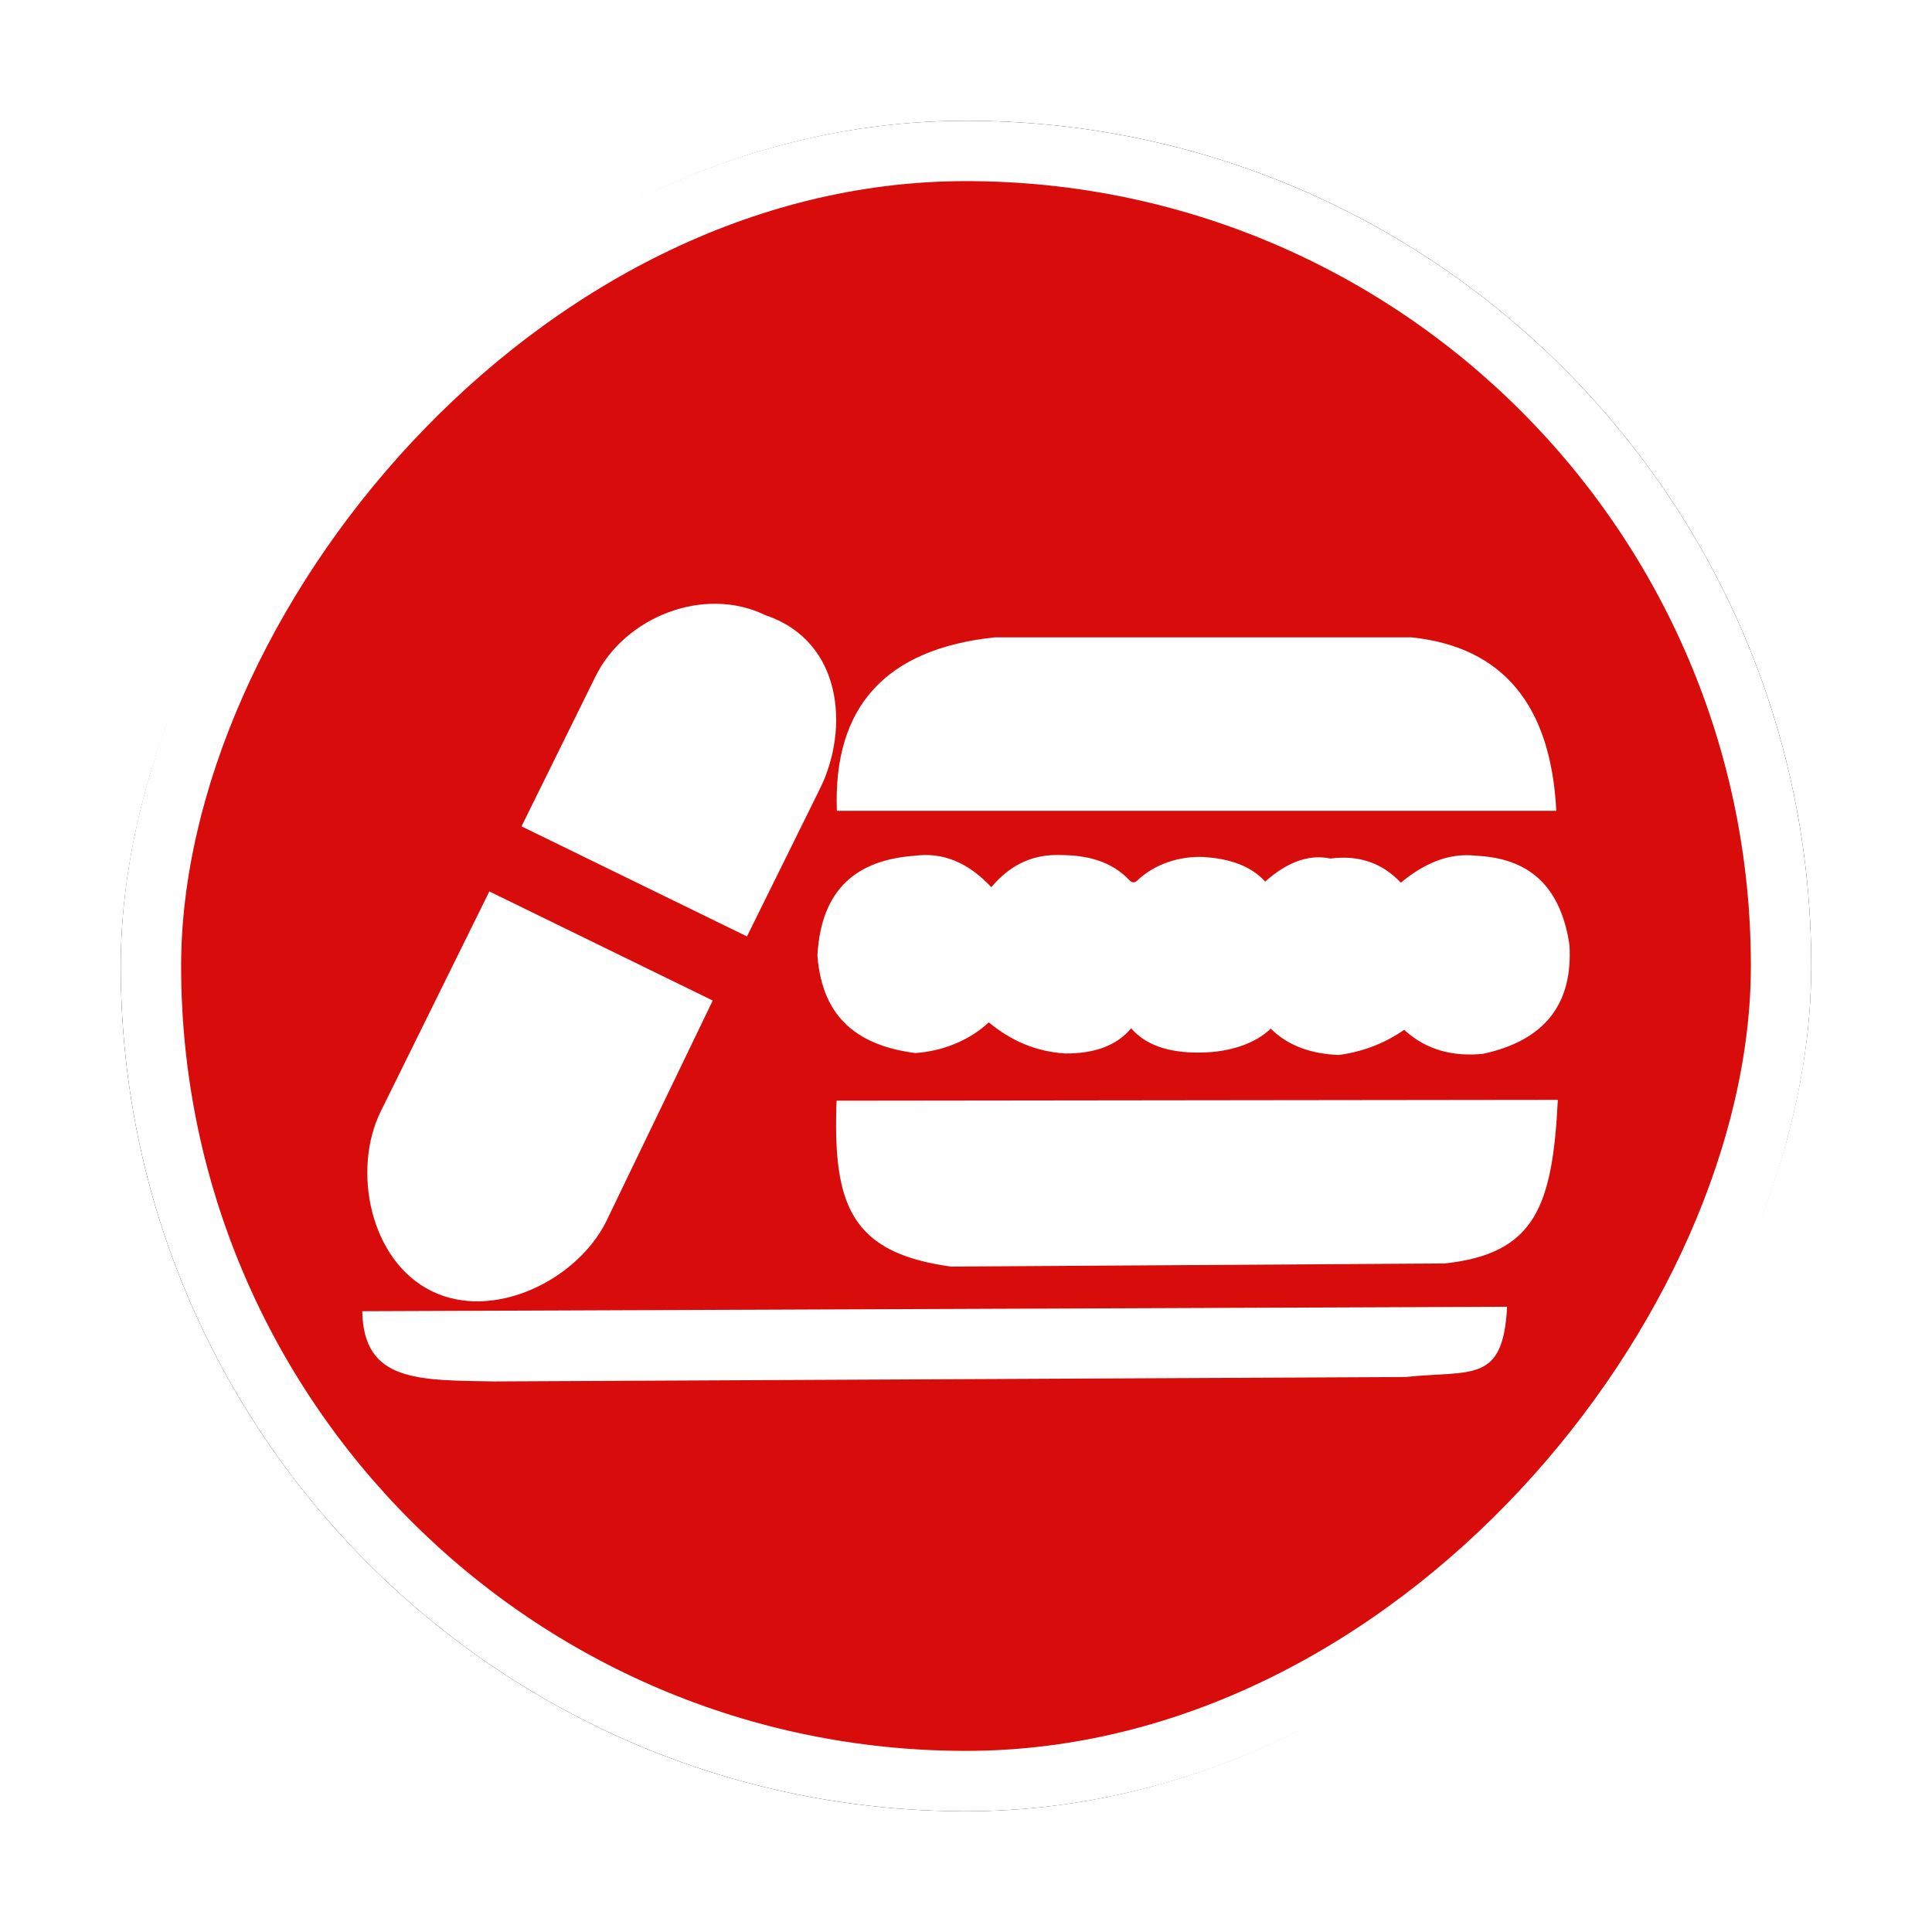 <?xml version="1.0" encoding="UTF-8"?>
<svg width="32px" height="32px" viewBox="0 0 32 32" version="1.1" xmlns="http://www.w3.org/2000/svg" xmlns:xlink="http://www.w3.org/1999/xlink">
    <!-- Generator: Sketch 53 (72520) - https://sketchapp.com -->
    <title>食药安全@4x</title>
    <desc>Created with Sketch.</desc>
    <defs>
        <rect id="path-1" x="0" y="0" width="28" height="28" rx="14"></rect>
        <filter x="-10.7%" y="-10.7%" width="121.4%" height="121.4%" filterUnits="objectBoundingBox" id="filter-2">
            <feMorphology radius="0.5" operator="dilate" in="SourceAlpha" result="shadowSpreadOuter1"></feMorphology>
            <feOffset dx="0" dy="0" in="shadowSpreadOuter1" result="shadowOffsetOuter1"></feOffset>
            <feGaussianBlur stdDeviation="0.5" in="shadowOffsetOuter1" result="shadowBlurOuter1"></feGaussianBlur>
            <feComposite in="shadowBlurOuter1" in2="SourceAlpha" operator="out" result="shadowBlurOuter1"></feComposite>
            <feColorMatrix values="0 0 0 0 0   0 0 0 0 0   0 0 0 0 0  0 0 0 0.26 0" type="matrix" in="shadowBlurOuter1"></feColorMatrix>
        </filter>
    </defs>
    <g id="其他图标" stroke="none" stroke-width="1" fill="none" fill-rule="evenodd">
        <g id="突发事件" transform="translate(-456, -120)">
            <g id="食药安全" transform="translate(458, 122)">
                <g id="矩形-copy-5" transform="translate(14, 14) scale(-1, 1) translate(-14, -14) ">
                    <use fill="black" fill-opacity="1" filter="url(#filter-2)" xlink:href="#path-1"></use>
                    <rect stroke="#FFFFFF" stroke-width="1" stroke-linejoin="square" fill="#D90C0C" fill-rule="evenodd" x="0.5" y="0.5" width="27" height="27" rx="13.5"></rect>
                </g>
                <path d="M4,19.718 C4.021,20.891 4.926,20.859 6.181,20.881 L21.274,20.808 C22.374,20.692 22.897,20.927 22.962,19.644 L4,19.718 Z M8.042,18.228 C7.562,19.198 6.179,19.888 5.152,19.386 C4.125,18.885 3.827,17.375 4.308,16.405 C4.953,15.097 5.459,14.073 6.105,12.765 C6.106,12.766 9.803,14.57 9.805,14.572 L8.042,18.228 Z M11.583,11.059 C11.165,11.905 10.791,12.663 10.372,13.51 C10.269,13.459 6.697,11.716 6.638,11.687 L7.867,9.197 C8.347,8.227 9.655,7.69 10.682,8.191 C11.969,8.627 12.063,10.089 11.583,11.059 Z M13.159,15.442 C12.262,15.323 11.619,14.905 11.539,13.824 C11.601,12.709 12.207,12.241 13.152,12.174 C13.617,12.112 14.039,12.286 14.419,12.695 C14.704,12.356 15.059,12.157 15.516,12.162 C15.986,12.159 16.403,12.249 16.727,12.599 C16.756,12.616 16.792,12.626 16.831,12.589 C17.147,12.288 17.574,12.178 17.935,12.195 C18.376,12.221 18.725,12.347 18.955,12.602 C19.304,12.293 19.663,12.141 20.036,12.22 C20.507,12.159 20.895,12.293 21.202,12.62 C21.585,12.303 21.994,12.12 22.451,12.174 C23.268,12.212 23.84,12.617 23.995,13.65 C24.053,14.607 23.609,15.231 22.557,15.456 C22.07,15.501 21.628,15.398 21.258,15.057 C20.974,15.254 20.62,15.413 20.177,15.474 C19.725,15.456 19.339,15.328 19.047,15.037 C18.816,15.266 18.393,15.433 17.864,15.434 C17.337,15.438 16.966,15.3 16.736,15.032 C16.484,15.332 16.106,15.452 15.641,15.449 C15.148,15.416 14.749,15.238 14.377,14.934 C14.051,15.237 13.607,15.412 13.159,15.442 Z M23.777,11.43 L11.861,11.43 C11.797,9.707 12.667,8.749 14.472,8.557 L21.384,8.557 C22.89,8.717 23.688,9.675 23.777,11.43 Z M13.754,18.979 C12.089,18.753 11.791,17.954 11.856,16.231 L23.803,16.217 C23.714,17.972 23.432,18.767 21.926,18.927 L13.754,18.979 Z" id="Fill-1" fill="#FFFFFF"></path>
            </g>
        </g>
    </g>
</svg>